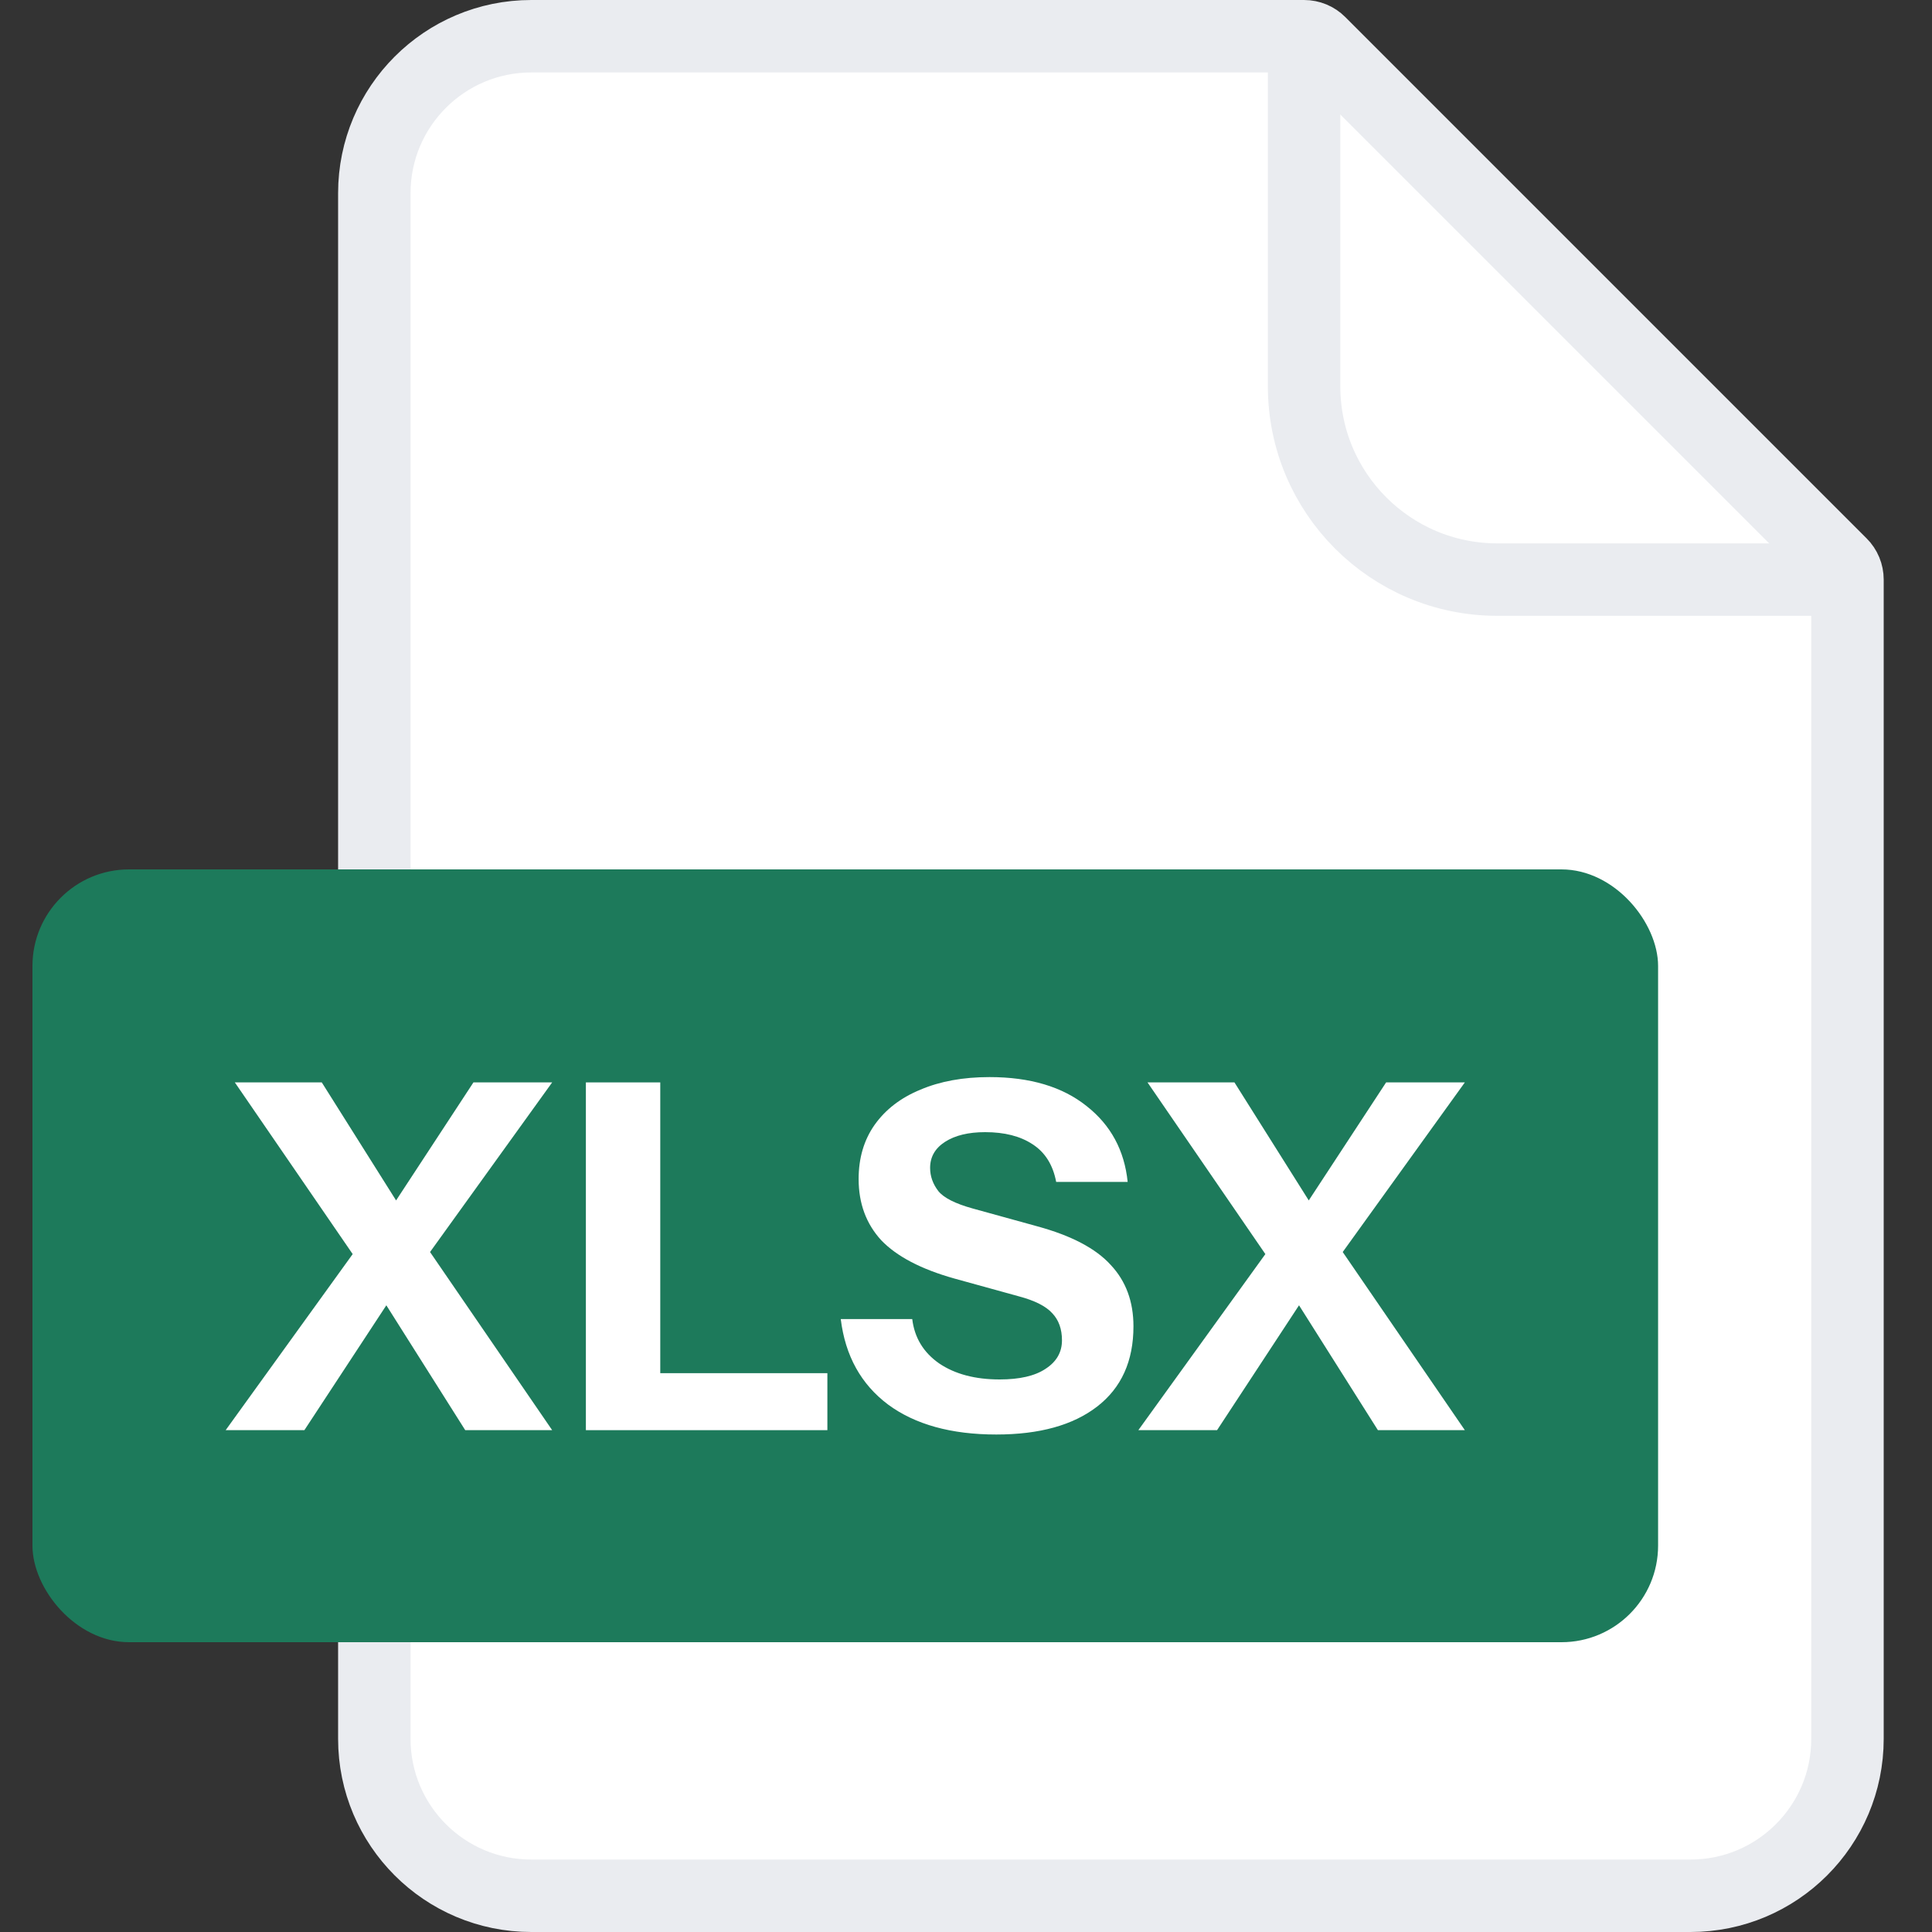 <svg width="40" height="40" viewBox="0 0 40 40" fill="none" xmlns="http://www.w3.org/2000/svg">
<rect x="0" y="0" width="40" height="40" fill="#333333" stroke="none"/>
<path d="M7.75 4C7.75 2.205 9.205 0.75 11 0.75H27C27.121 0.75 27.238 0.798 27.323 0.884L38.116 11.677C38.202 11.762 38.25 11.879 38.25 12V36C38.25 37.795 36.795 39.25 35 39.25H11C9.205 39.25 7.75 37.795 7.75 36V4Z" fill="white" stroke="#EAECF0" stroke-width="1.5"/>
<path d="M27 0.5V8C27 10.209 28.791 12 31 12H38.5" stroke="#EAECF0" stroke-width="1.5"/>
<rect x="0.672" y="18" width="33.657" height="16" rx="2" fill="#1D7A5B"/>
<path d="M9.632 29.61L7.642 26.46L4.862 22.41H6.662L8.532 25.38L11.432 29.61H9.632ZM7.862 25.37L9.802 22.41H11.432L8.372 26.66L7.862 25.37ZM8.212 26.7L6.302 29.61H4.672L7.702 25.41L8.212 26.7Z" fill="white"/>
<path d="M12.13 29.61V22.41H13.67V29.61H12.13ZM12.85 29.61V28.43H17.13V29.61H12.85Z" fill="white"/>
<path d="M20.627 29.7C19.694 29.7 18.947 29.493 18.387 29.08C17.827 28.66 17.5 28.07 17.407 27.31H18.887C18.934 27.697 19.12 28.003 19.447 28.23C19.774 28.45 20.19 28.56 20.697 28.56C21.11 28.56 21.427 28.487 21.647 28.34C21.874 28.193 21.987 27.997 21.987 27.75C21.987 27.517 21.92 27.33 21.787 27.19C21.654 27.043 21.424 26.927 21.097 26.84L19.757 26.47C19.07 26.277 18.567 26.013 18.247 25.68C17.934 25.34 17.777 24.917 17.777 24.41C17.777 23.977 17.887 23.603 18.107 23.29C18.334 22.97 18.65 22.727 19.057 22.56C19.464 22.387 19.94 22.3 20.487 22.3C21.327 22.3 21.997 22.5 22.497 22.9C22.997 23.293 23.28 23.817 23.347 24.47H21.867C21.8 24.117 21.637 23.857 21.377 23.69C21.124 23.523 20.797 23.44 20.397 23.44C20.05 23.44 19.774 23.507 19.567 23.64C19.36 23.773 19.257 23.953 19.257 24.18C19.257 24.353 19.314 24.513 19.427 24.66C19.54 24.8 19.777 24.92 20.137 25.02L21.477 25.39C22.184 25.583 22.69 25.85 22.997 26.19C23.31 26.523 23.467 26.947 23.467 27.46C23.467 28.18 23.217 28.733 22.717 29.12C22.217 29.507 21.52 29.7 20.627 29.7Z" fill="white"/>
<path d="M28.528 29.61L26.538 26.46L23.758 22.41H25.558L27.428 25.38L30.328 29.61H28.528ZM26.758 25.37L28.698 22.41H30.328L27.268 26.66L26.758 25.37ZM27.108 26.7L25.198 29.61H23.568L26.598 25.41L27.108 26.7Z" fill="white"/>
</svg>
